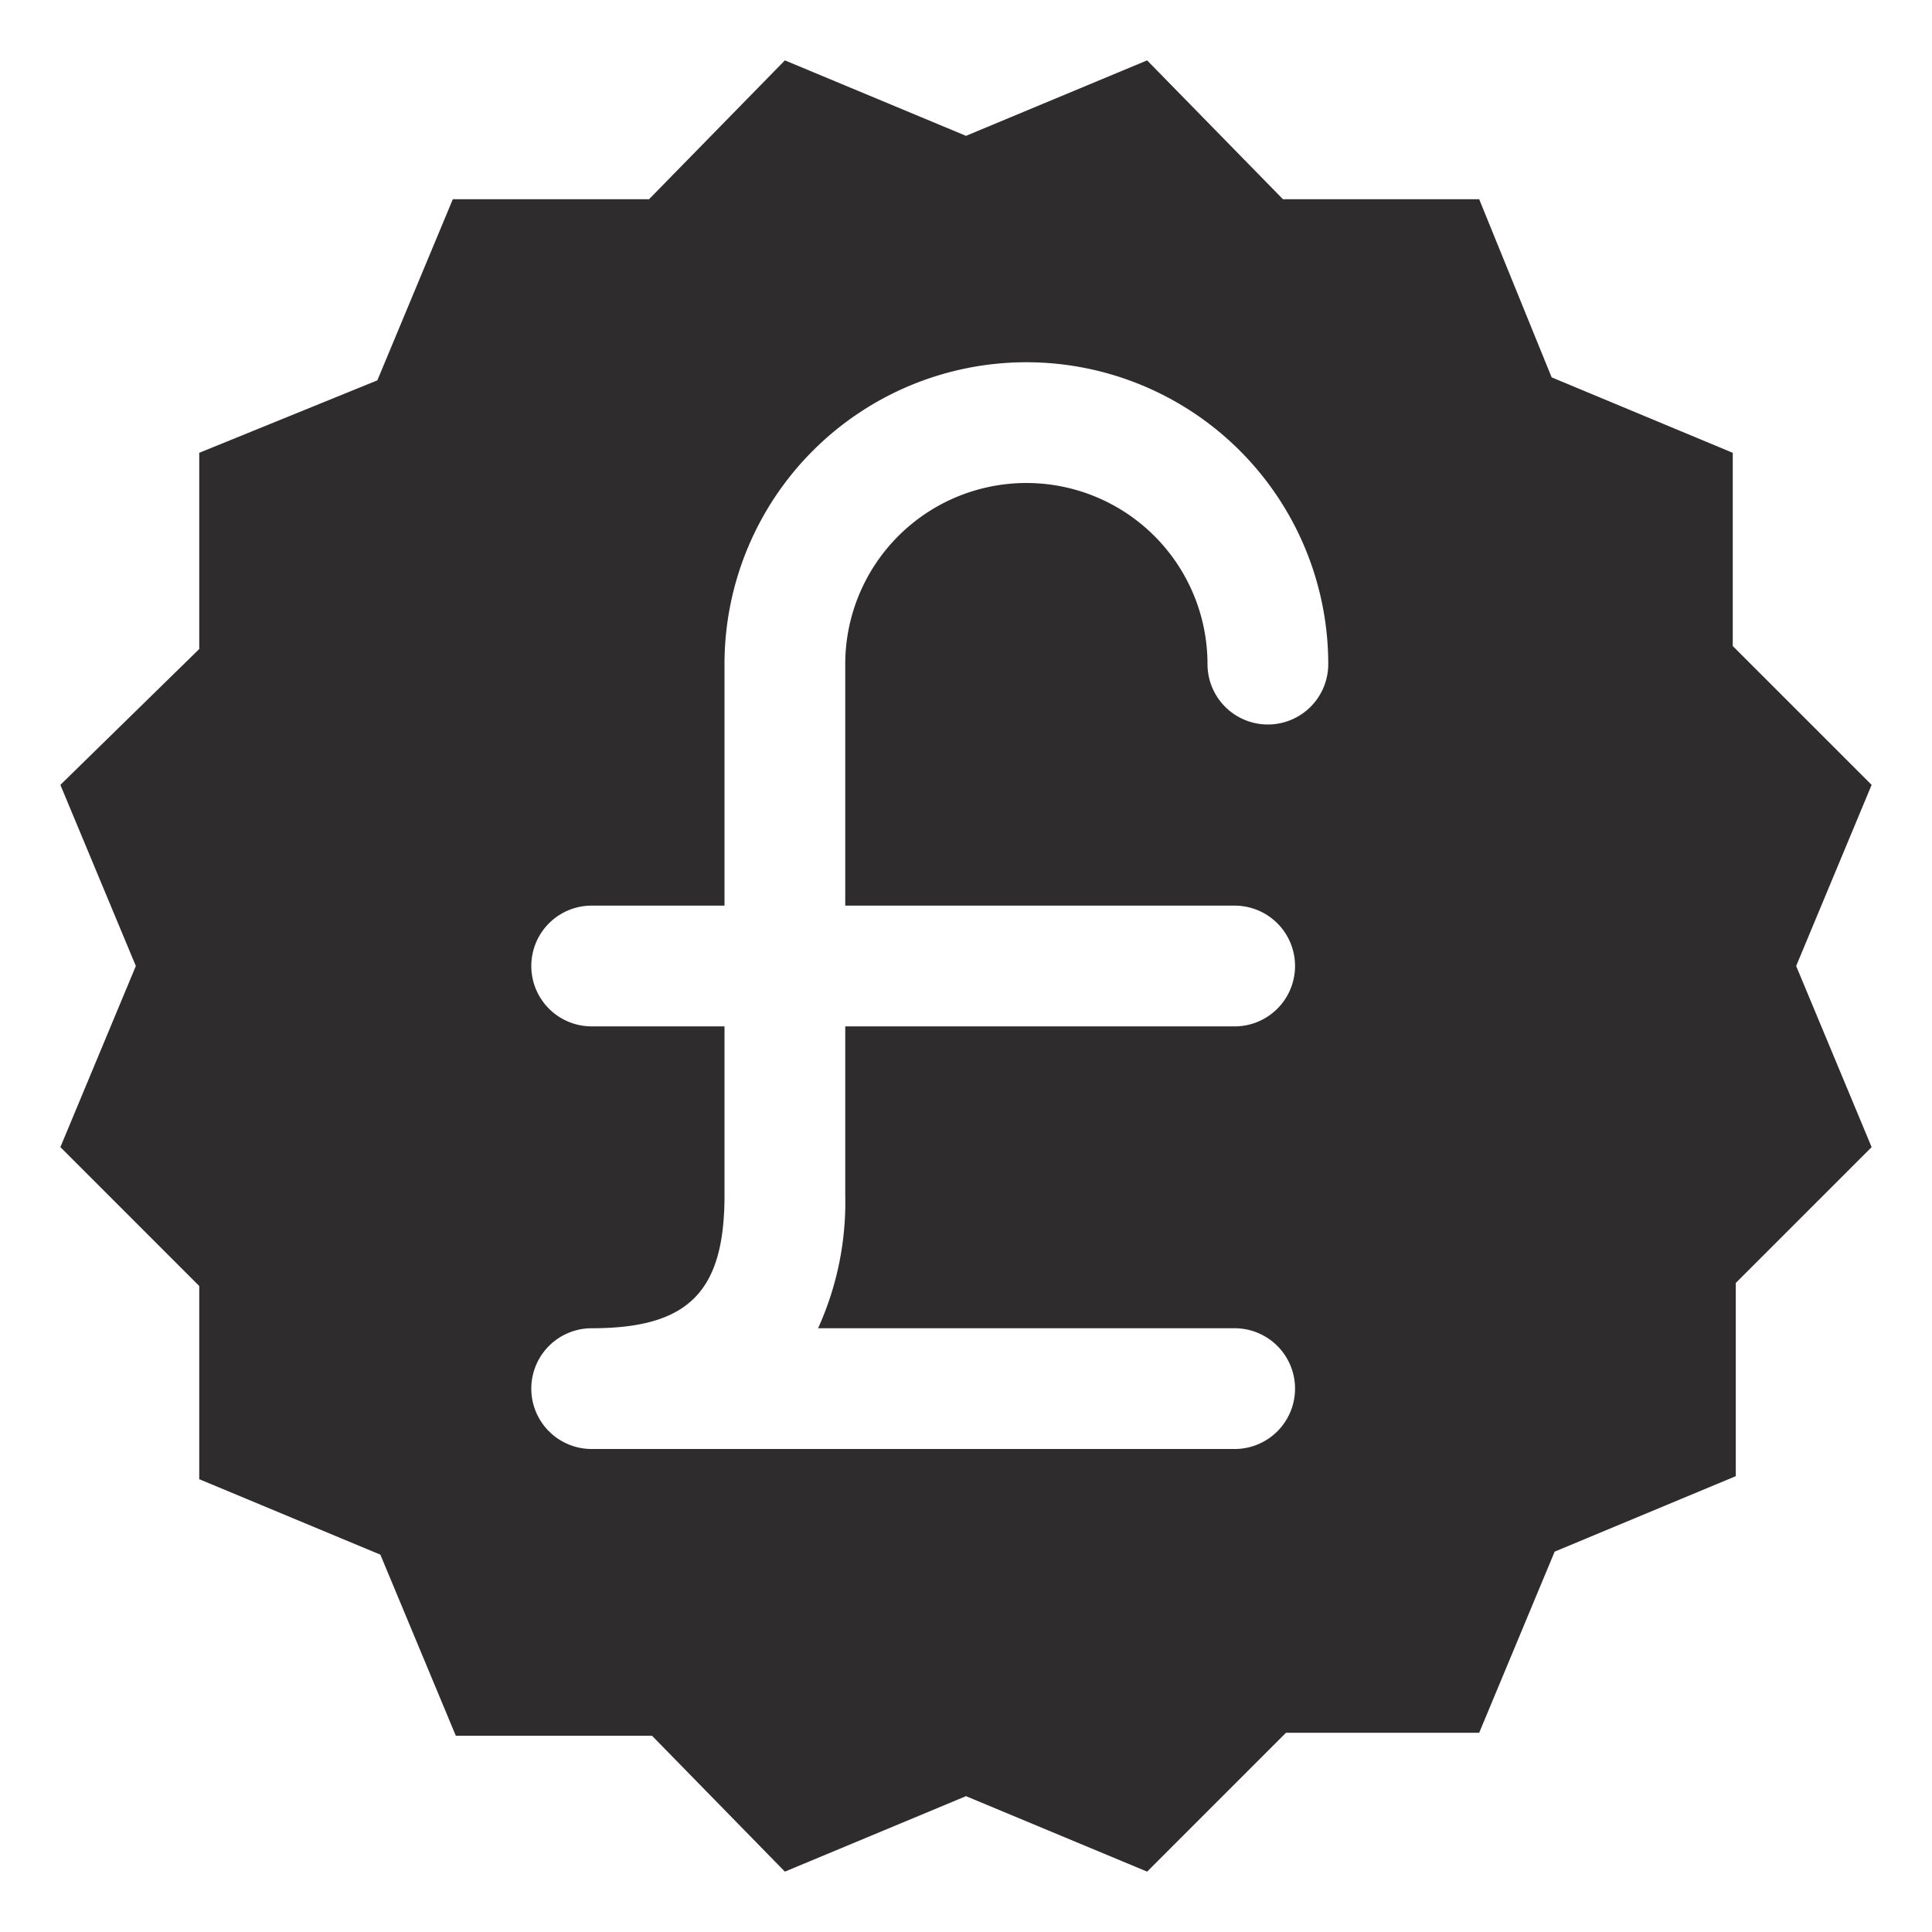 <svg viewBox="0 0 64 64" xmlns="http://www.w3.org/2000/svg"><path d="m62 26-4.6-4.6v-6.4l-6-2.5-2.4-5.9h-6.5l-4.5-4.6-6 2.5-6-2.5-4.5 4.6h-6.5l-2.5 6-5.9 2.4v6.5l-4.6 4.5 2.5 6-2.5 6 4.6 4.6v6.4l6 2.5 2.5 6h6.5l4.4 4.5 6-2.5 6 2.5 4.6-4.6h6.4l2.5-6 6-2.5v-6.4l4.5-4.5-2.5-6zm-20-2a2 2 0 0 1 -2-2 6 6 0 1 0 -12 0v8h12.9a2 2 0 0 1 0 4h-12.9v5.6a10.1 10.1 0 0 1 -.9 4.4h13.8a2 2 0 0 1 0 4h-21.3a2 2 0 0 1 0-4c3.2 0 4.4-1.2 4.4-4.4v-5.6h-4.4a2 2 0 0 1 0-4h4.4v-8a10 10 0 1 1 20 0 2 2 0 0 1 -2 2z" fill="#2e2c2d"/></svg>